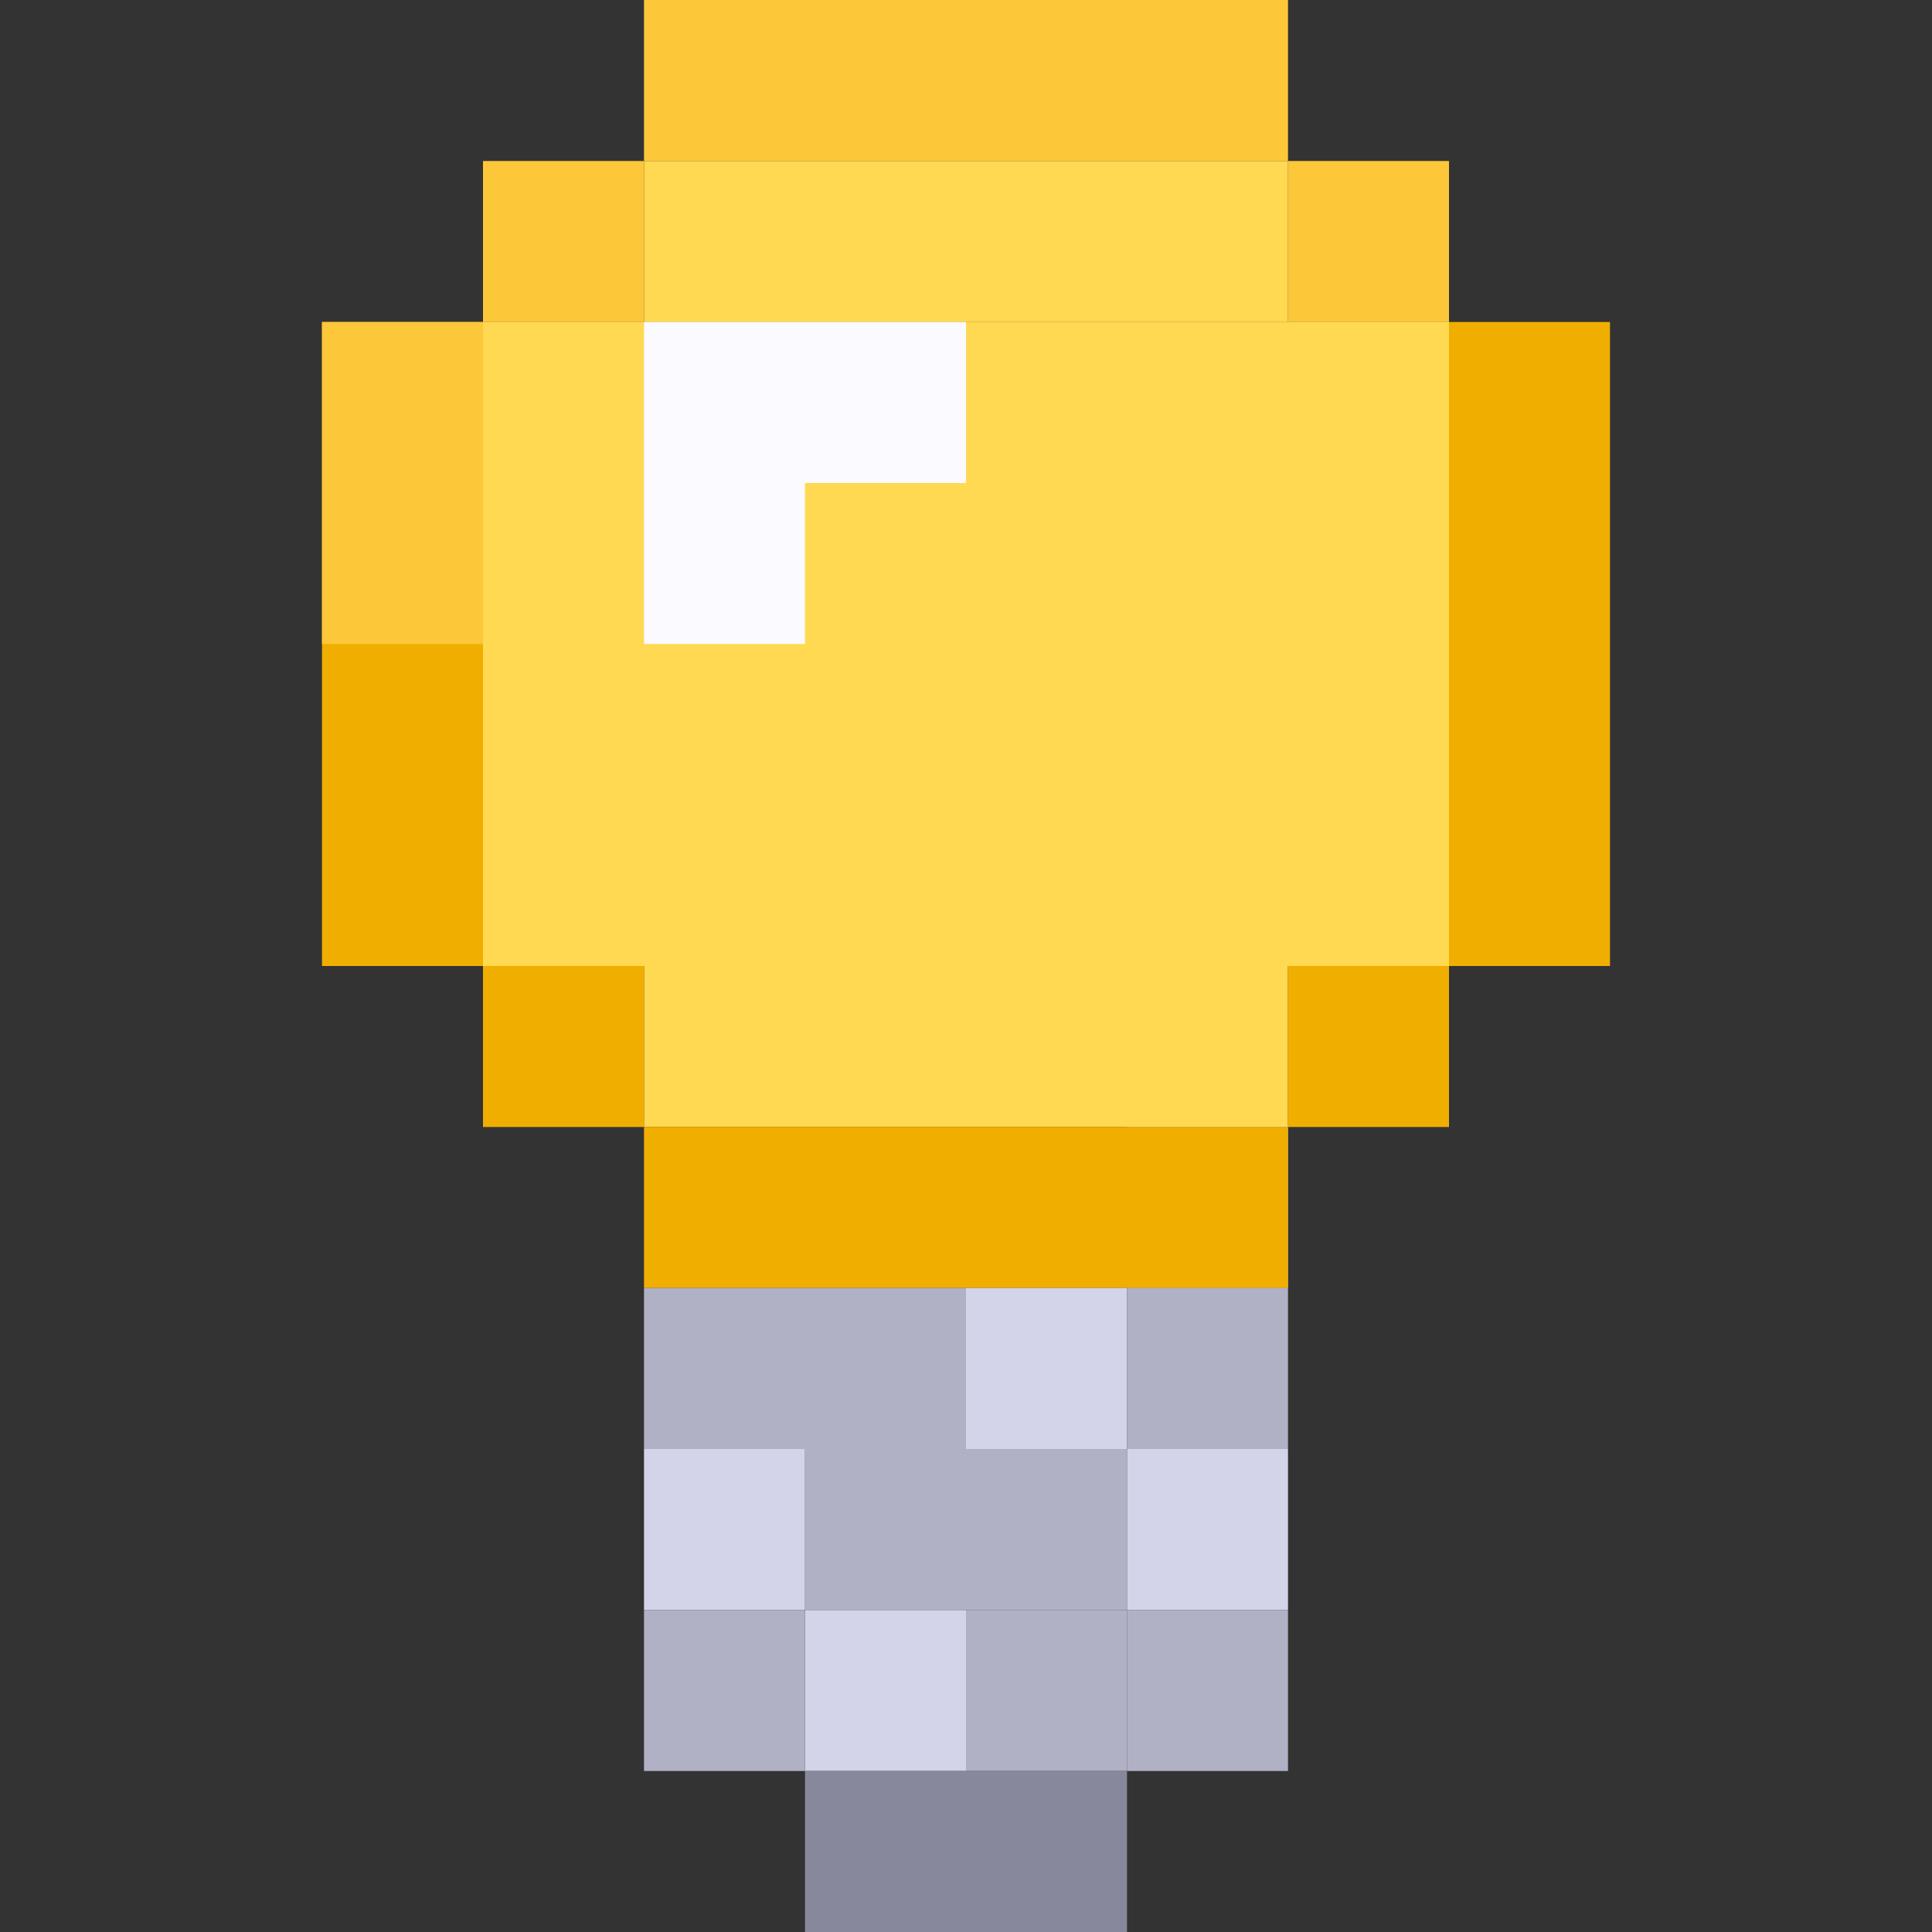 <svg width="24" height="24" viewBox="0 0 24 24" fill="none" xmlns="http://www.w3.org/2000/svg">
  <rect x="0" y="0" width="24" height="24" fill="#333333" stroke="none"/>
  <rect x="8" width="8" height="2" fill="#FCC739"/>
  <rect x="16" y="2" width="2" height="2" fill="#FCC739"/>
  <rect x="8" y="2" width="8" height="2" fill="#FFD951"/>
  <rect x="8" y="12" width="8" height="2" fill="#FFD951"/>
  <rect x="6" y="4" width="12" height="2" fill="#FFD951"/>
  <rect x="6" y="4" width="12" height="8" fill="#FFD951"/>
  <rect x="16" y="12" width="2" height="2" fill="#F0AF00"/>
  <rect x="6" y="12" width="2" height="2" fill="#F0AF00"/>
  <rect width="2" height="2" transform="matrix(-1 0 0 1 16 18)" fill="#D3D4E9"/>
  <rect width="2" height="2" transform="matrix(-1 0 0 1 16 14)" fill="#B0B1C4"/>
  <rect width="2" height="2" transform="matrix(-1 0 0 1 16 20)" fill="#B0B1C4"/>
  <rect width="2" height="2" transform="matrix(-1 0 0 1 14 20)" fill="#B0B1C4"/>
  <rect width="2" height="2" transform="matrix(-1 0 0 1 14 18)" fill="#B0B1C4"/>
  <rect width="8" height="2" transform="matrix(-1 0 0 1 16 14)" fill="#F0AF00"/>
  <rect width="2" height="2" transform="matrix(-1 0 0 1 12 20)" fill="#D3D4E9"/>
  <rect width="2" height="2" transform="matrix(-1 0 0 1 12 18)" fill="#B0B1C4"/>
  <rect width="4" height="2" transform="matrix(-1 0 0 1 12 16)" fill="#B0B1C4"/>
  <rect width="2" height="2" transform="matrix(-1 0 0 1 14 16)" fill="#D3D4E9"/>
  <rect width="2" height="2" transform="matrix(-1 0 0 1 10 18)" fill="#D3D4E9"/>
  <rect width="2" height="2" transform="matrix(-1 0 0 1 10 20)" fill="#B0B1C4"/>
  <rect width="2" height="2" transform="matrix(-1 0 0 1 16 16)" fill="#B0B1C4"/>
  <rect x="6" y="2" width="2" height="2" fill="#FCC739"/>
  <rect x="10" y="22" width="4" height="2" fill="#87889B"/>
  <rect x="18" y="4" width="2" height="8" fill="#F0AF00"/>
  <rect x="4" y="4" width="2" height="8" fill="#F0AF00"/>
  <rect x="4" y="4" width="2" height="4" fill="#FCC739"/>
  <path fill-rule="evenodd" clip-rule="evenodd" d="M10 4H12V6H10V8H8V6V4H10Z" fill="#FAFAFF"/>
</svg>
